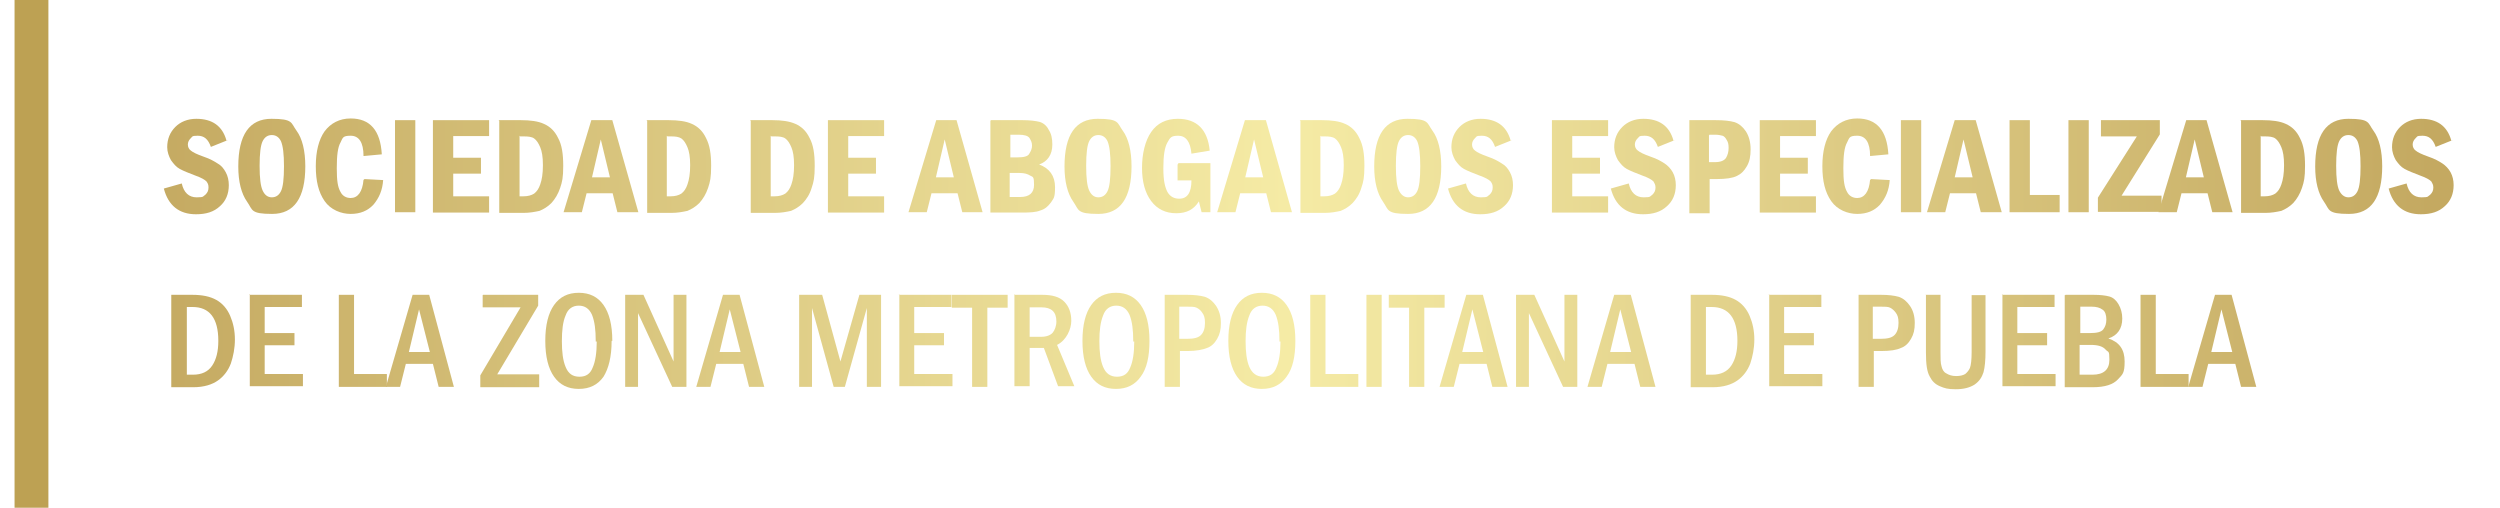 <?xml version="1.0" encoding="UTF-8"?>
<svg id="Layer_1" data-name="Layer 1" xmlns="http://www.w3.org/2000/svg" version="1.1" xmlns:xlink="http://www.w3.org/1999/xlink" viewBox="0 0 738.6 150">
  <defs>
    <style>
      .cls-1 {
        fill: url(#linear-gradient-38);
      }

      .cls-1, .cls-2, .cls-3, .cls-4, .cls-5, .cls-6, .cls-7, .cls-8, .cls-9, .cls-10, .cls-11, .cls-12, .cls-13, .cls-14, .cls-15, .cls-16, .cls-17, .cls-18, .cls-19, .cls-20, .cls-21, .cls-22, .cls-23, .cls-24, .cls-25, .cls-26, .cls-27, .cls-28, .cls-29, .cls-30, .cls-31, .cls-32, .cls-33, .cls-34, .cls-35, .cls-36, .cls-37, .cls-38, .cls-39, .cls-40, .cls-41, .cls-42, .cls-43, .cls-44, .cls-45, .cls-46, .cls-47, .cls-48, .cls-49, .cls-50, .cls-51, .cls-52, .cls-53, .cls-54, .cls-55, .cls-56, .cls-57, .cls-58, .cls-59, .cls-60, .cls-61, .cls-62 {
        stroke-width: 0px;
      }

      .cls-2 {
        fill: url(#linear-gradient-12);
      }

      .cls-3 {
        fill: url(#linear-gradient-17);
      }

      .cls-4 {
        fill: url(#linear-gradient-19);
      }

      .cls-5 {
        fill: url(#linear-gradient-33);
      }

      .cls-6 {
        fill: url(#linear-gradient);
      }

      .cls-7 {
        fill: url(#linear-gradient-57);
      }

      .cls-8 {
        fill: url(#linear-gradient-21);
      }

      .cls-9 {
        fill: url(#linear-gradient-6);
      }

      .cls-10 {
        fill: url(#linear-gradient-42);
      }

      .cls-11 {
        fill: url(#linear-gradient-15);
      }

      .cls-12 {
        fill: url(#linear-gradient-11);
      }

      .cls-13 {
        fill: url(#linear-gradient-5);
      }

      .cls-14 {
        fill: #bda153;
      }

      .cls-15 {
        fill: url(#linear-gradient-31);
      }

      .cls-16 {
        fill: url(#linear-gradient-58);
      }

      .cls-17 {
        fill: url(#linear-gradient-34);
      }

      .cls-18 {
        fill: url(#linear-gradient-41);
      }

      .cls-19 {
        fill: url(#linear-gradient-40);
      }

      .cls-20 {
        fill: url(#linear-gradient-13);
      }

      .cls-21 {
        fill: url(#linear-gradient-23);
      }

      .cls-22 {
        fill: url(#linear-gradient-25);
      }

      .cls-23 {
        fill: url(#linear-gradient-43);
      }

      .cls-24 {
        fill: url(#linear-gradient-16);
      }

      .cls-25 {
        fill: url(#linear-gradient-22);
      }

      .cls-26 {
        fill: url(#linear-gradient-54);
      }

      .cls-27 {
        fill: url(#linear-gradient-55);
      }

      .cls-28 {
        fill: url(#linear-gradient-35);
      }

      .cls-29 {
        fill: url(#linear-gradient-50);
      }

      .cls-30 {
        fill: url(#linear-gradient-32);
      }

      .cls-31 {
        fill: url(#linear-gradient-60);
      }

      .cls-32 {
        fill: url(#linear-gradient-59);
      }

      .cls-33 {
        fill: url(#linear-gradient-20);
      }

      .cls-34 {
        fill: url(#linear-gradient-14);
      }

      .cls-35 {
        fill: url(#linear-gradient-2);
      }

      .cls-36 {
        fill: url(#linear-gradient-52);
      }

      .cls-37 {
        fill: url(#linear-gradient-45);
      }

      .cls-38 {
        fill: url(#linear-gradient-7);
      }

      .cls-39 {
        fill: url(#linear-gradient-39);
      }

      .cls-40 {
        fill: url(#linear-gradient-3);
      }

      .cls-41 {
        fill: url(#linear-gradient-9);
      }

      .cls-42 {
        fill: url(#linear-gradient-27);
      }

      .cls-43 {
        fill: url(#linear-gradient-53);
      }

      .cls-44 {
        fill: url(#linear-gradient-36);
      }

      .cls-45 {
        fill: url(#linear-gradient-48);
      }

      .cls-46 {
        fill: url(#linear-gradient-49);
      }

      .cls-47 {
        fill: url(#linear-gradient-8);
      }

      .cls-48 {
        fill: url(#linear-gradient-47);
      }

      .cls-49 {
        fill: url(#linear-gradient-24);
      }

      .cls-50 {
        fill: url(#linear-gradient-26);
      }

      .cls-51 {
        fill: url(#linear-gradient-61);
      }

      .cls-52 {
        fill: url(#linear-gradient-18);
      }

      .cls-53 {
        fill: url(#linear-gradient-51);
      }

      .cls-54 {
        fill: url(#linear-gradient-30);
      }

      .cls-55 {
        fill: url(#linear-gradient-44);
      }

      .cls-56 {
        fill: url(#linear-gradient-29);
      }

      .cls-57 {
        fill: url(#linear-gradient-46);
      }

      .cls-58 {
        fill: url(#linear-gradient-28);
      }

      .cls-59 {
        fill: url(#linear-gradient-56);
      }

      .cls-60 {
        fill: url(#linear-gradient-10);
      }

      .cls-61 {
        fill: url(#linear-gradient-4);
      }

      .cls-62 {
        fill: url(#linear-gradient-37);
      }
    </style>
    <linearGradient id="linear-gradient" x1="41.8" y1="102.9" x2="718.6" y2="102.9" gradientTransform="translate(0 152) scale(1 -1)" gradientUnits="userSpaceOnUse">
      <stop offset="0" stop-color="#c4a961"/>
      <stop offset=".5" stop-color="#f5eba5"/>
      <stop offset="1" stop-color="#c4a961"/>
    </linearGradient>
    <linearGradient id="linear-gradient-2" x1="41.8" y1="102.9" x2="718.6" y2="102.9" gradientTransform="translate(0 152) scale(1 -1)" gradientUnits="userSpaceOnUse">
      <stop offset="0" stop-color="#c4a961"/>
      <stop offset=".5" stop-color="#f5eba5"/>
      <stop offset="1" stop-color="#c4a961"/>
    </linearGradient>
    <linearGradient id="linear-gradient-3" x1="41.8" y1="102.9" x2="718.6" y2="102.9" gradientTransform="translate(0 152) scale(1 -1)" gradientUnits="userSpaceOnUse">
      <stop offset="0" stop-color="#c4a961"/>
      <stop offset=".5" stop-color="#f5eba5"/>
      <stop offset="1" stop-color="#c4a961"/>
    </linearGradient>
    <linearGradient id="linear-gradient-4" x1="41.8" y1="102.9" x2="718.6" y2="102.9" gradientTransform="translate(0 152) scale(1 -1)" gradientUnits="userSpaceOnUse">
      <stop offset="0" stop-color="#c4a961"/>
      <stop offset=".5" stop-color="#f5eba5"/>
      <stop offset="1" stop-color="#c4a961"/>
    </linearGradient>
    <linearGradient id="linear-gradient-5" x1="41.8" y1="102.9" x2="718.6" y2="102.9" gradientTransform="translate(0 152) scale(1 -1)" gradientUnits="userSpaceOnUse">
      <stop offset="0" stop-color="#c4a961"/>
      <stop offset=".5" stop-color="#f5eba5"/>
      <stop offset="1" stop-color="#c4a961"/>
    </linearGradient>
    <linearGradient id="linear-gradient-6" x1="41.8" y1="102.8" x2="718.6" y2="102.8" gradientTransform="translate(0 152) scale(1 -1)" gradientUnits="userSpaceOnUse">
      <stop offset="0" stop-color="#c4a961"/>
      <stop offset=".5" stop-color="#f5eba5"/>
      <stop offset="1" stop-color="#c4a961"/>
    </linearGradient>
    <linearGradient id="linear-gradient-7" x1="41.8" y1="102.9" x2="718.6" y2="102.9" gradientTransform="translate(0 152) scale(1 -1)" gradientUnits="userSpaceOnUse">
      <stop offset="0" stop-color="#c4a961"/>
      <stop offset=".5" stop-color="#f5eba5"/>
      <stop offset="1" stop-color="#c4a961"/>
    </linearGradient>
    <linearGradient id="linear-gradient-8" x1="41.8" y1="102.8" x2="718.6" y2="102.8" gradientTransform="translate(0 152) scale(1 -1)" gradientUnits="userSpaceOnUse">
      <stop offset="0" stop-color="#c4a961"/>
      <stop offset=".5" stop-color="#f5eba5"/>
      <stop offset="1" stop-color="#c4a961"/>
    </linearGradient>
    <linearGradient id="linear-gradient-9" x1="41.8" y1="102.8" x2="718.6" y2="102.8" gradientTransform="translate(0 152) scale(1 -1)" gradientUnits="userSpaceOnUse">
      <stop offset="0" stop-color="#c4a961"/>
      <stop offset=".5" stop-color="#f5eba5"/>
      <stop offset="1" stop-color="#c4a961"/>
    </linearGradient>
    <linearGradient id="linear-gradient-10" x1="41.8" y1="102.9" x2="718.6" y2="102.9" gradientTransform="translate(0 152) scale(1 -1)" gradientUnits="userSpaceOnUse">
      <stop offset="0" stop-color="#c4a961"/>
      <stop offset=".5" stop-color="#f5eba5"/>
      <stop offset="1" stop-color="#c4a961"/>
    </linearGradient>
    <linearGradient id="linear-gradient-11" x1="41.8" y1="102.9" x2="718.6" y2="102.9" gradientTransform="translate(0 152) scale(1 -1)" gradientUnits="userSpaceOnUse">
      <stop offset="0" stop-color="#c4a961"/>
      <stop offset=".5" stop-color="#f5eba5"/>
      <stop offset="1" stop-color="#c4a961"/>
    </linearGradient>
    <linearGradient id="linear-gradient-12" x1="41.8" y1="102.9" x2="718.6" y2="102.9" gradientTransform="translate(0 152) scale(1 -1)" gradientUnits="userSpaceOnUse">
      <stop offset="0" stop-color="#c4a961"/>
      <stop offset=".5" stop-color="#f5eba5"/>
      <stop offset="1" stop-color="#c4a961"/>
    </linearGradient>
    <linearGradient id="linear-gradient-13" x1="41.8" y1="102.9" x2="718.6" y2="102.9" gradientTransform="translate(0 152) scale(1 -1)" gradientUnits="userSpaceOnUse">
      <stop offset="0" stop-color="#c4a961"/>
      <stop offset=".5" stop-color="#f5eba5"/>
      <stop offset="1" stop-color="#c4a961"/>
    </linearGradient>
    <linearGradient id="linear-gradient-14" x1="41.8" y1="103" x2="718.6" y2="103" gradientTransform="translate(0 152) scale(1 -1)" gradientUnits="userSpaceOnUse">
      <stop offset="0" stop-color="#c4a961"/>
      <stop offset=".5" stop-color="#f5eba5"/>
      <stop offset="1" stop-color="#c4a961"/>
    </linearGradient>
    <linearGradient id="linear-gradient-15" x1="41.8" y1="102.9" x2="718.6" y2="102.9" gradientTransform="translate(0 152) scale(1 -1)" gradientUnits="userSpaceOnUse">
      <stop offset="0" stop-color="#c4a961"/>
      <stop offset=".5" stop-color="#f5eba5"/>
      <stop offset="1" stop-color="#c4a961"/>
    </linearGradient>
    <linearGradient id="linear-gradient-16" x1="41.8" y1="102.8" x2="718.6" y2="102.8" gradientTransform="translate(0 152) scale(1 -1)" gradientUnits="userSpaceOnUse">
      <stop offset="0" stop-color="#c4a961"/>
      <stop offset=".5" stop-color="#f5eba5"/>
      <stop offset="1" stop-color="#c4a961"/>
    </linearGradient>
    <linearGradient id="linear-gradient-17" x1="41.8" y1="102.9" x2="718.6" y2="102.9" gradientTransform="translate(0 152) scale(1 -1)" gradientUnits="userSpaceOnUse">
      <stop offset="0" stop-color="#c4a961"/>
      <stop offset=".5" stop-color="#f5eba5"/>
      <stop offset="1" stop-color="#c4a961"/>
    </linearGradient>
    <linearGradient id="linear-gradient-18" x1="41.8" y1="102.9" x2="718.6" y2="102.9" gradientTransform="translate(0 152) scale(1 -1)" gradientUnits="userSpaceOnUse">
      <stop offset="0" stop-color="#c4a961"/>
      <stop offset=".5" stop-color="#f5eba5"/>
      <stop offset="1" stop-color="#c4a961"/>
    </linearGradient>
    <linearGradient id="linear-gradient-19" x1="41.8" y1="102.9" x2="718.6" y2="102.9" gradientTransform="translate(0 152) scale(1 -1)" gradientUnits="userSpaceOnUse">
      <stop offset="0" stop-color="#c4a961"/>
      <stop offset=".5" stop-color="#f5eba5"/>
      <stop offset="1" stop-color="#c4a961"/>
    </linearGradient>
    <linearGradient id="linear-gradient-20" x1="41.8" y1="102.9" x2="718.6" y2="102.9" gradientTransform="translate(0 152) scale(1 -1)" gradientUnits="userSpaceOnUse">
      <stop offset="0" stop-color="#c4a961"/>
      <stop offset=".5" stop-color="#f5eba5"/>
      <stop offset="1" stop-color="#c4a961"/>
    </linearGradient>
    <linearGradient id="linear-gradient-21" x1="41.8" y1="102.7" x2="718.6" y2="102.7" gradientTransform="translate(0 152) scale(1 -1)" gradientUnits="userSpaceOnUse">
      <stop offset="0" stop-color="#c4a961"/>
      <stop offset=".5" stop-color="#f5eba5"/>
      <stop offset="1" stop-color="#c4a961"/>
    </linearGradient>
    <linearGradient id="linear-gradient-22" x1="41.8" y1="102.9" x2="718.6" y2="102.9" gradientTransform="translate(0 152) scale(1 -1)" gradientUnits="userSpaceOnUse">
      <stop offset="0" stop-color="#c4a961"/>
      <stop offset=".5" stop-color="#f5eba5"/>
      <stop offset="1" stop-color="#c4a961"/>
    </linearGradient>
    <linearGradient id="linear-gradient-23" x1="41.8" y1="102.9" x2="718.6" y2="102.9" gradientTransform="translate(0 152) scale(1 -1)" gradientUnits="userSpaceOnUse">
      <stop offset="0" stop-color="#c4a961"/>
      <stop offset=".5" stop-color="#f5eba5"/>
      <stop offset="1" stop-color="#c4a961"/>
    </linearGradient>
    <linearGradient id="linear-gradient-24" x1="41.8" y1="102.9" x2="718.6" y2="102.9" gradientTransform="translate(0 152) scale(1 -1)" gradientUnits="userSpaceOnUse">
      <stop offset="0" stop-color="#c4a961"/>
      <stop offset=".5" stop-color="#f5eba5"/>
      <stop offset="1" stop-color="#c4a961"/>
    </linearGradient>
    <linearGradient id="linear-gradient-25" x1="41.8" y1="102.9" x2="718.6" y2="102.9" gradientTransform="translate(0 152) scale(1 -1)" gradientUnits="userSpaceOnUse">
      <stop offset="0" stop-color="#c4a961"/>
      <stop offset=".5" stop-color="#f5eba5"/>
      <stop offset="1" stop-color="#c4a961"/>
    </linearGradient>
    <linearGradient id="linear-gradient-26" x1="41.8" y1="102.9" x2="718.6" y2="102.9" gradientTransform="translate(0 152) scale(1 -1)" gradientUnits="userSpaceOnUse">
      <stop offset="0" stop-color="#c4a961"/>
      <stop offset=".5" stop-color="#f5eba5"/>
      <stop offset="1" stop-color="#c4a961"/>
    </linearGradient>
    <linearGradient id="linear-gradient-27" x1="41.8" y1="102.9" x2="718.6" y2="102.9" gradientTransform="translate(0 152) scale(1 -1)" gradientUnits="userSpaceOnUse">
      <stop offset="0" stop-color="#c4a961"/>
      <stop offset=".5" stop-color="#f5eba5"/>
      <stop offset="1" stop-color="#c4a961"/>
    </linearGradient>
    <linearGradient id="linear-gradient-28" x1="41.8" y1="102.9" x2="718.6" y2="102.9" gradientTransform="translate(0 152) scale(1 -1)" gradientUnits="userSpaceOnUse">
      <stop offset="0" stop-color="#c4a961"/>
      <stop offset=".5" stop-color="#f5eba5"/>
      <stop offset="1" stop-color="#c4a961"/>
    </linearGradient>
    <linearGradient id="linear-gradient-29" x1="41.8" y1="102.9" x2="718.6" y2="102.9" gradientTransform="translate(0 152) scale(1 -1)" gradientUnits="userSpaceOnUse">
      <stop offset="0" stop-color="#c4a961"/>
      <stop offset=".5" stop-color="#f5eba5"/>
      <stop offset="1" stop-color="#c4a961"/>
    </linearGradient>
    <linearGradient id="linear-gradient-30" x1="41.8" y1="102.8" x2="718.6" y2="102.8" gradientTransform="translate(0 152) scale(1 -1)" gradientUnits="userSpaceOnUse">
      <stop offset="0" stop-color="#c4a961"/>
      <stop offset=".5" stop-color="#f5eba5"/>
      <stop offset="1" stop-color="#c4a961"/>
    </linearGradient>
    <linearGradient id="linear-gradient-31" x1="41.8" y1="102.9" x2="718.6" y2="102.9" gradientTransform="translate(0 152) scale(1 -1)" gradientUnits="userSpaceOnUse">
      <stop offset="0" stop-color="#c4a961"/>
      <stop offset=".5" stop-color="#f5eba5"/>
      <stop offset="1" stop-color="#c4a961"/>
    </linearGradient>
    <linearGradient id="linear-gradient-32" x1="41.8" y1="102.9" x2="718.6" y2="102.9" gradientTransform="translate(0 152) scale(1 -1)" gradientUnits="userSpaceOnUse">
      <stop offset="0" stop-color="#c4a961"/>
      <stop offset=".5" stop-color="#f5eba5"/>
      <stop offset="1" stop-color="#c4a961"/>
    </linearGradient>
    <linearGradient id="linear-gradient-33" x1="41.8" y1="51.3" x2="718.6" y2="51.3" gradientTransform="translate(0 152) scale(1 -1)" gradientUnits="userSpaceOnUse">
      <stop offset="0" stop-color="#c4a961"/>
      <stop offset=".5" stop-color="#f5eba5"/>
      <stop offset="1" stop-color="#c4a961"/>
    </linearGradient>
    <linearGradient id="linear-gradient-34" x1="41.8" y1="51.5" x2="718.6" y2="51.5" gradientTransform="translate(0 152) scale(1 -1)" gradientUnits="userSpaceOnUse">
      <stop offset="0" stop-color="#c4a961"/>
      <stop offset=".5" stop-color="#f5eba5"/>
      <stop offset="1" stop-color="#c4a961"/>
    </linearGradient>
    <linearGradient id="linear-gradient-35" x1="41.8" y1="51.3" x2="718.6" y2="51.3" gradientTransform="translate(0 152) scale(1 -1)" gradientUnits="userSpaceOnUse">
      <stop offset="0" stop-color="#c4a961"/>
      <stop offset=".5" stop-color="#f5eba5"/>
      <stop offset="1" stop-color="#c4a961"/>
    </linearGradient>
    <linearGradient id="linear-gradient-36" x1="41.8" y1="51.3" x2="718.6" y2="51.3" gradientTransform="translate(0 152) scale(1 -1)" gradientUnits="userSpaceOnUse">
      <stop offset="0" stop-color="#c4a961"/>
      <stop offset=".5" stop-color="#f5eba5"/>
      <stop offset="1" stop-color="#c4a961"/>
    </linearGradient>
    <linearGradient id="linear-gradient-37" x1="41.8" y1="51.3" x2="718.6" y2="51.3" gradientTransform="translate(0 152) scale(1 -1)" gradientUnits="userSpaceOnUse">
      <stop offset="0" stop-color="#c4a961"/>
      <stop offset=".5" stop-color="#f5eba5"/>
      <stop offset="1" stop-color="#c4a961"/>
    </linearGradient>
    <linearGradient id="linear-gradient-38" x1="41.8" y1="51.3" x2="718.6" y2="51.3" gradientTransform="translate(0 152) scale(1 -1)" gradientUnits="userSpaceOnUse">
      <stop offset="0" stop-color="#c4a961"/>
      <stop offset=".5" stop-color="#f5eba5"/>
      <stop offset="1" stop-color="#c4a961"/>
    </linearGradient>
    <linearGradient id="linear-gradient-39" x1="41.8" y1="51.3" x2="718.6" y2="51.3" gradientTransform="translate(0 152) scale(1 -1)" gradientUnits="userSpaceOnUse">
      <stop offset="0" stop-color="#c4a961"/>
      <stop offset=".5" stop-color="#f5eba5"/>
      <stop offset="1" stop-color="#c4a961"/>
    </linearGradient>
    <linearGradient id="linear-gradient-40" x1="41.8" y1="51.3" x2="718.6" y2="51.3" gradientTransform="translate(0 152) scale(1 -1)" gradientUnits="userSpaceOnUse">
      <stop offset="0" stop-color="#c4a961"/>
      <stop offset=".5" stop-color="#f5eba5"/>
      <stop offset="1" stop-color="#c4a961"/>
    </linearGradient>
    <linearGradient id="linear-gradient-41" x1="41.8" y1="51.3" x2="718.6" y2="51.3" gradientTransform="translate(0 152) scale(1 -1)" gradientUnits="userSpaceOnUse">
      <stop offset="0" stop-color="#c4a961"/>
      <stop offset=".5" stop-color="#f5eba5"/>
      <stop offset="1" stop-color="#c4a961"/>
    </linearGradient>
    <linearGradient id="linear-gradient-42" x1="41.8" y1="51.5" x2="718.6" y2="51.5" gradientTransform="translate(0 152) scale(1 -1)" gradientUnits="userSpaceOnUse">
      <stop offset="0" stop-color="#c4a961"/>
      <stop offset=".5" stop-color="#f5eba5"/>
      <stop offset="1" stop-color="#c4a961"/>
    </linearGradient>
    <linearGradient id="linear-gradient-43" x1="41.8" y1="51.3" x2="718.6" y2="51.3" gradientTransform="translate(0 152) scale(1 -1)" gradientUnits="userSpaceOnUse">
      <stop offset="0" stop-color="#c4a961"/>
      <stop offset=".5" stop-color="#f5eba5"/>
      <stop offset="1" stop-color="#c4a961"/>
    </linearGradient>
    <linearGradient id="linear-gradient-44" x1="41.8" y1="51.5" x2="718.6" y2="51.5" gradientTransform="translate(0 152) scale(1 -1)" gradientUnits="userSpaceOnUse">
      <stop offset="0" stop-color="#c4a961"/>
      <stop offset=".5" stop-color="#f5eba5"/>
      <stop offset="1" stop-color="#c4a961"/>
    </linearGradient>
    <linearGradient id="linear-gradient-45" x1="41.8" y1="51.3" x2="718.6" y2="51.3" gradientTransform="translate(0 152) scale(1 -1)" gradientUnits="userSpaceOnUse">
      <stop offset="0" stop-color="#c4a961"/>
      <stop offset=".5" stop-color="#f5eba5"/>
      <stop offset="1" stop-color="#c4a961"/>
    </linearGradient>
    <linearGradient id="linear-gradient-46" x1="41.8" y1="51.3" x2="718.6" y2="51.3" gradientTransform="translate(0 152) scale(1 -1)" gradientUnits="userSpaceOnUse">
      <stop offset="0" stop-color="#c4a961"/>
      <stop offset=".5" stop-color="#f5eba5"/>
      <stop offset="1" stop-color="#c4a961"/>
    </linearGradient>
    <linearGradient id="linear-gradient-47" x1="41.8" y1="51.3" x2="718.6" y2="51.3" gradientTransform="translate(0 152) scale(1 -1)" gradientUnits="userSpaceOnUse">
      <stop offset="0" stop-color="#c4a961"/>
      <stop offset=".5" stop-color="#f5eba5"/>
      <stop offset="1" stop-color="#c4a961"/>
    </linearGradient>
    <linearGradient id="linear-gradient-48" x1="41.8" y1="51.3" x2="718.6" y2="51.3" gradientTransform="translate(0 152) scale(1 -1)" gradientUnits="userSpaceOnUse">
      <stop offset="0" stop-color="#c4a961"/>
      <stop offset=".5" stop-color="#f5eba5"/>
      <stop offset="1" stop-color="#c4a961"/>
    </linearGradient>
    <linearGradient id="linear-gradient-49" x1="41.8" y1="51.3" x2="718.6" y2="51.3" gradientTransform="translate(0 152) scale(1 -1)" gradientUnits="userSpaceOnUse">
      <stop offset="0" stop-color="#c4a961"/>
      <stop offset=".5" stop-color="#f5eba5"/>
      <stop offset="1" stop-color="#c4a961"/>
    </linearGradient>
    <linearGradient id="linear-gradient-50" x1="41.8" y1="51.3" x2="718.6" y2="51.3" gradientTransform="translate(0 152) scale(1 -1)" gradientUnits="userSpaceOnUse">
      <stop offset="0" stop-color="#c4a961"/>
      <stop offset=".5" stop-color="#f5eba5"/>
      <stop offset="1" stop-color="#c4a961"/>
    </linearGradient>
    <linearGradient id="linear-gradient-51" x1="41.8" y1="51.3" x2="718.6" y2="51.3" gradientTransform="translate(0 152) scale(1 -1)" gradientUnits="userSpaceOnUse">
      <stop offset="0" stop-color="#c4a961"/>
      <stop offset=".5" stop-color="#f5eba5"/>
      <stop offset="1" stop-color="#c4a961"/>
    </linearGradient>
    <linearGradient id="linear-gradient-52" x1="41.8" y1="51.3" x2="718.6" y2="51.3" gradientTransform="translate(0 152) scale(1 -1)" gradientUnits="userSpaceOnUse">
      <stop offset="0" stop-color="#c4a961"/>
      <stop offset=".5" stop-color="#f5eba5"/>
      <stop offset="1" stop-color="#c4a961"/>
    </linearGradient>
    <linearGradient id="linear-gradient-53" x1="41.8" y1="51.3" x2="718.6" y2="51.3" gradientTransform="translate(0 152) scale(1 -1)" gradientUnits="userSpaceOnUse">
      <stop offset="0" stop-color="#c4a961"/>
      <stop offset=".5" stop-color="#f5eba5"/>
      <stop offset="1" stop-color="#c4a961"/>
    </linearGradient>
    <linearGradient id="linear-gradient-54" x1="41.8" y1="51.3" x2="718.6" y2="51.3" gradientTransform="translate(0 152) scale(1 -1)" gradientUnits="userSpaceOnUse">
      <stop offset="0" stop-color="#c4a961"/>
      <stop offset=".5" stop-color="#f5eba5"/>
      <stop offset="1" stop-color="#c4a961"/>
    </linearGradient>
    <linearGradient id="linear-gradient-55" x1="41.8" y1="51.5" x2="718.6" y2="51.5" gradientTransform="translate(0 152) scale(1 -1)" gradientUnits="userSpaceOnUse">
      <stop offset="0" stop-color="#c4a961"/>
      <stop offset=".5" stop-color="#f5eba5"/>
      <stop offset="1" stop-color="#c4a961"/>
    </linearGradient>
    <linearGradient id="linear-gradient-56" x1="41.8" y1="51.3" x2="718.6" y2="51.3" gradientTransform="translate(0 152) scale(1 -1)" gradientUnits="userSpaceOnUse">
      <stop offset="0" stop-color="#c4a961"/>
      <stop offset=".5" stop-color="#f5eba5"/>
      <stop offset="1" stop-color="#c4a961"/>
    </linearGradient>
    <linearGradient id="linear-gradient-57" x1="41.8" y1="50.9" x2="718.6" y2="50.9" gradientTransform="translate(0 152) scale(1 -1)" gradientUnits="userSpaceOnUse">
      <stop offset="0" stop-color="#c4a961"/>
      <stop offset=".5" stop-color="#f5eba5"/>
      <stop offset="1" stop-color="#c4a961"/>
    </linearGradient>
    <linearGradient id="linear-gradient-58" x1="41.8" y1="51.5" x2="718.6" y2="51.5" gradientTransform="translate(0 152) scale(1 -1)" gradientUnits="userSpaceOnUse">
      <stop offset="0" stop-color="#c4a961"/>
      <stop offset=".5" stop-color="#f5eba5"/>
      <stop offset="1" stop-color="#c4a961"/>
    </linearGradient>
    <linearGradient id="linear-gradient-59" x1="41.8" y1="51.3" x2="718.6" y2="51.3" gradientTransform="translate(0 152) scale(1 -1)" gradientUnits="userSpaceOnUse">
      <stop offset="0" stop-color="#c4a961"/>
      <stop offset=".5" stop-color="#f5eba5"/>
      <stop offset="1" stop-color="#c4a961"/>
    </linearGradient>
    <linearGradient id="linear-gradient-60" x1="41.8" y1="51.3" x2="718.6" y2="51.3" gradientTransform="translate(0 152) scale(1 -1)" gradientUnits="userSpaceOnUse">
      <stop offset="0" stop-color="#c4a961"/>
      <stop offset=".5" stop-color="#f5eba5"/>
      <stop offset="1" stop-color="#c4a961"/>
    </linearGradient>
    <linearGradient id="linear-gradient-61" x1="41.8" y1="51.3" x2="718.6" y2="51.3" gradientTransform="translate(0 152) scale(1 -1)" gradientUnits="userSpaceOnUse">
      <stop offset="0" stop-color="#c4a961"/>
      <stop offset=".5" stop-color="#f5eba5"/>
      <stop offset="1" stop-color="#c4a961"/>
    </linearGradient>
  </defs>
  <g id="Option_2" data-name="Option 2">
    <rect class="cls-14" x="4.3" width="10" height="150"/>
    <g>
      <g>
        <path class="cls-6" d="M67.3,41.4l-5,2c-.8-2.3-2-3.3-3.9-3.3s-1.5.3-2.1.8c-.5.5-.8,1.1-.8,1.8s.3,1.4.9,1.8c.6.5,1.8,1.1,3.8,1.8,1.8.6,3.2,1.4,4.1,2,1.1.6,1.8,1.5,2.4,2.6.6,1.1.9,2.4.9,3.8,0,2.6-.9,4.7-2.6,6.2-1.8,1.7-4.1,2.4-7.1,2.4-5,0-8.2-2.6-9.5-7.6l5.3-1.5c.6,2.7,2.1,4.1,4.4,4.1s1.8-.3,2.6-.8c.6-.6.9-1.2.9-2.1s-.2-1.2-.6-1.8c-.5-.5-1.5-1.1-3.2-1.7-2.1-.8-3.6-1.4-4.7-2-1.1-.6-1.8-1.5-2.6-2.6-.6-1.1-1.1-2.4-1.1-3.8,0-2.4.8-4.4,2.4-6,1.5-1.5,3.6-2.4,6.2-2.4,4.7,0,7.7,2.1,8.9,6.4h.3Z"/>
        <path class="cls-35" d="M90.2,49.1c0,9.4-3.3,14.1-9.8,14.1s-5.7-1.2-7.4-3.6c-1.7-2.4-2.6-5.9-2.6-10.4,0-9.4,3.3-14.1,9.8-14.1s5.7,1.2,7.4,3.5,2.6,5.9,2.6,10.6h0ZM83.9,49.1c0-3.6-.3-6-.9-7.4-.6-1.2-1.5-1.8-2.7-1.8s-2.1.6-2.7,1.8c-.6,1.2-.9,3.6-.9,7.3s.3,6,.9,7.3,1.5,2,2.7,2,2.1-.6,2.7-1.8.9-3.6.9-7.4v.2Z"/>
        <path class="cls-40" d="M107.6,52.9l5.6.3c-.2,3-1.2,5.3-2.9,7.3-1.7,1.8-3.9,2.7-6.7,2.7s-5.9-1.2-7.7-3.8c-1.8-2.6-2.6-5.9-2.6-10.3s.9-7.9,2.6-10.3c1.8-2.4,4.4-3.8,7.7-3.8,5.7,0,8.8,3.5,9.2,10.6l-5.4.5c0-4.1-1.4-6-3.8-6s-2.3.6-3,2c-.8,1.4-1.1,3.8-1.1,7.6s.3,5.6,1.1,7c.6,1.2,1.7,1.8,3,1.8,2.1,0,3.5-1.8,3.8-5.4h.2Z"/>
        <path class="cls-61" d="M116.7,35.5h6v27.2h-6v-27.2Z"/>
        <path class="cls-13" d="M127.9,35.5h16.6v4.7h-10.6v6.4h8.2v4.7h-8.2v6.7h10.6v4.8h-16.6v-27.2Z"/>
        <path class="cls-9" d="M147.4,35.5h6.5c2.7,0,5.1.3,6.8,1.1,1.8.8,3.2,2.1,4.2,4.2,1.1,2,1.5,4.7,1.5,8.2s-.3,4.7-.9,6.5c-.6,1.8-1.5,3.3-2.6,4.5-1.1,1.1-2.3,1.8-3.5,2.3-1.4.3-2.9.6-4.8.6h-7.1v-27.2l-.2-.2ZM153.5,40.2v17.8h1.1c1.4,0,2.4-.3,3.2-.8.8-.6,1.4-1.5,1.8-2.7.5-1.4.8-3.2.8-5.7s-.3-4.1-.8-5.3c-.5-1.2-1.1-2.1-1.8-2.6s-1.8-.6-3-.6h-1.1l-.2-.2Z"/>
        <path class="cls-38" d="M174.9,35.5h6l7.7,27.2h-6.2l-1.4-5.6h-7.7l-1.4,5.6h-5.4l8.2-27.2h.2ZM180.2,52.4l-2.7-11.2-2.6,11.2h5.4-.2Z"/>
        <path class="cls-47" d="M191.1,35.5h6.5c2.7,0,5.1.3,6.8,1.1,1.8.8,3.2,2.1,4.2,4.2,1.1,2.1,1.5,4.7,1.5,8.2s-.3,4.7-.9,6.5c-.6,1.8-1.5,3.3-2.6,4.5-1.1,1.1-2.3,1.8-3.5,2.3-1.4.3-2.9.6-4.8.6h-7.1v-27.2l-.2-.2ZM197,40.2v17.8h1.1c1.4,0,2.4-.3,3.2-.8.8-.6,1.4-1.5,1.8-2.7.5-1.4.8-3.2.8-5.7s-.3-4.1-.8-5.3c-.5-1.2-1.1-2.1-1.8-2.6-.8-.5-1.8-.6-3-.6h-1.1l-.2-.2Z"/>
        <path class="cls-41" d="M221.7,35.5h6.5c2.7,0,5,.3,6.8,1.1,1.8.8,3.2,2.1,4.2,4.2,1.1,2,1.5,4.7,1.5,8.2s-.3,4.7-.9,6.5c-.6,2-1.5,3.3-2.6,4.5-1.1,1.1-2.3,1.8-3.5,2.3-1.4.3-2.9.6-4.8.6h-7.1v-27.2l-.2-.2ZM227.7,40.2v17.8h1.1c1.4,0,2.4-.3,3.2-.8.8-.6,1.4-1.5,1.8-2.7.5-1.4.8-3.2.8-5.7s-.3-4.1-.8-5.3c-.5-1.2-1.1-2.1-1.8-2.6s-1.8-.6-3-.6h-1.1l-.2-.2Z"/>
        <path class="cls-60" d="M244.6,35.5h16.6v4.7h-10.6v6.4h8.2v4.7h-8.2v6.7h10.6v4.8h-16.6v-27.2Z"/>
        <path class="cls-12" d="M276.6,35.5h6l7.7,27.2h-6l-1.4-5.6h-7.7l-1.4,5.6h-5.4l8.2-27.2ZM281.8,52.4l-2.7-11.2-2.6,11.2h5.4-.2Z"/>
        <path class="cls-2" d="M292.7,35.5h9.4c2.1,0,3.8.2,5,.5,1.1.3,2.1,1.1,2.7,2.3.8,1.2,1.1,2.6,1.1,4.4,0,3-1.4,5-3.9,5.9,3,1.1,4.7,3.3,4.7,6.7s-.5,3.3-1.2,4.5c-.9,1.2-1.8,2-3.2,2.4-1.2.5-3,.6-5.3.6h-9.4v-27.2h.2ZM298.5,46.5h2c2,0,3.2-.3,3.6-1.1.5-.8.8-1.5.8-2.4s-.3-1.5-.8-2.3c-.5-.6-1.5-.9-3.2-.9h-2.4v6.7h0ZM298.5,58.2h2.9c2.7,0,4.1-1.2,4.1-3.6s-.3-2.3-1.1-2.7c-.8-.5-1.7-.8-3.2-.8h-2.9v7.1h.2Z"/>
        <path class="cls-20" d="M334.3,49.1c0,9.4-3.3,14.1-9.8,14.1s-5.7-1.2-7.4-3.6c-1.7-2.4-2.6-5.9-2.6-10.4,0-9.4,3.3-14.1,9.8-14.1s5.7,1.2,7.4,3.5,2.6,5.9,2.6,10.6h0ZM328.1,49.1c0-3.6-.3-6-.9-7.4-.6-1.2-1.5-1.8-2.7-1.8s-2.1.6-2.7,1.8c-.6,1.2-.9,3.6-.9,7.3s.3,6,.9,7.3,1.5,2,2.7,2,2.1-.6,2.7-1.8.9-3.6.9-7.4v.2Z"/>
        <path class="cls-34" d="M348.1,48.2h9.5v14.5h-2.6l-.8-3.2c-1.5,2.4-3.6,3.5-6.7,3.5s-5.6-1.2-7.4-3.6-2.7-5.7-2.7-9.8.9-8,2.7-10.6c1.8-2.6,4.4-3.9,7.9-3.9,5.6,0,8.8,3.2,9.4,9.4l-5.4.9c-.3-3.6-1.7-5.3-3.9-5.3s-2.4.6-3.2,2c-.8,1.4-1.2,3.8-1.2,7.6s.5,5.6,1.2,7c.8,1.4,2,2,3.5,2,2.4,0,3.6-1.8,3.6-5.4h-4.1v-4.7l.2-.2Z"/>
        <path class="cls-11" d="M368,35.5h6l7.7,27.2h-6.2l-1.4-5.6h-7.7l-1.4,5.6h-5.4l8.2-27.2h.2ZM373.2,52.4l-2.7-11.2-2.6,11.2h5.4-.2Z"/>
        <path class="cls-24" d="M384.1,35.5h6.5c2.7,0,5.1.3,6.8,1.1,1.8.8,3.2,2.1,4.2,4.2,1.1,2.1,1.5,4.7,1.5,8.2s-.3,4.7-.9,6.5c-.6,2-1.5,3.3-2.6,4.5-1.1,1.1-2.3,1.8-3.5,2.3-1.4.3-2.9.6-4.8.6h-7.1v-27.2l-.2-.2ZM390.1,40.2v17.8h1.1c1.4,0,2.4-.3,3.2-.8.8-.6,1.4-1.5,1.8-2.7.5-1.4.8-3.2.8-5.7s-.3-4.1-.8-5.3c-.5-1.2-1.1-2.1-1.8-2.6s-1.8-.6-3-.6h-1.1l-.2-.2Z"/>
        <path class="cls-3" d="M425.8,49.1c0,9.4-3.3,14.1-9.8,14.1s-5.7-1.2-7.4-3.6-2.6-5.9-2.6-10.4c0-9.4,3.3-14.1,9.8-14.1s5.7,1.2,7.4,3.5,2.6,5.9,2.6,10.6h0ZM419.6,49.1c0-3.6-.3-6-.9-7.4-.6-1.2-1.5-1.8-2.7-1.8s-2.1.6-2.7,1.8c-.6,1.2-.9,3.6-.9,7.3s.3,6,.9,7.3c.6,1.2,1.5,2,2.7,2s2.1-.6,2.7-1.8.9-3.6.9-7.4v.2Z"/>
        <path class="cls-52" d="M446.7,41.4l-5,2c-.8-2.3-2-3.3-3.9-3.3s-1.5.3-2.1.8c-.5.5-.8,1.1-.8,1.8s.3,1.4.9,1.8c.6.5,1.8,1.1,3.8,1.8,1.8.6,3.2,1.4,4.1,2,1.1.6,1.8,1.5,2.4,2.6.6,1.1.9,2.4.9,3.8,0,2.6-.9,4.7-2.6,6.2-1.8,1.7-4.1,2.4-7.1,2.4-5,0-8.2-2.6-9.5-7.6l5.3-1.5c.6,2.7,2.1,4.1,4.4,4.1s1.8-.3,2.6-.8c.6-.6.9-1.2.9-2.1s-.2-1.2-.6-1.8c-.5-.5-1.5-1.1-3.2-1.7-2.1-.8-3.6-1.4-4.7-2-1.1-.6-1.8-1.5-2.6-2.6-.6-1.1-1.1-2.4-1.1-3.8,0-2.4.8-4.4,2.4-6,1.5-1.5,3.6-2.4,6.2-2.4,4.7,0,7.7,2.1,8.9,6.4h.3Z"/>
        <path class="cls-4" d="M458.5,35.5h16.6v4.7h-10.6v6.4h8.2v4.7h-8.2v6.7h10.6v4.8h-16.6v-27.2Z"/>
        <path class="cls-33" d="M494.8,41.4l-5,2c-.8-2.3-2-3.3-3.9-3.3s-1.5.3-2.1.8c-.5.5-.8,1.1-.8,1.8s.3,1.4.9,1.8c.6.5,1.8,1.1,3.8,1.8,1.8.6,3.2,1.4,4.1,2s1.8,1.5,2.4,2.6c.6,1.1.9,2.4.9,3.8,0,2.6-.9,4.7-2.6,6.2-1.8,1.7-4.1,2.4-7.1,2.4-5,0-8.2-2.6-9.5-7.6l5.3-1.5c.6,2.7,2.1,4.1,4.4,4.1s1.8-.3,2.6-.8c.6-.6.9-1.2.9-2.1s-.3-1.2-.6-1.8c-.5-.5-1.5-1.1-3.2-1.7-2.1-.8-3.6-1.4-4.7-2-1.1-.6-1.8-1.5-2.6-2.6-.6-1.1-1.1-2.4-1.1-3.8,0-2.4.8-4.4,2.4-6,1.5-1.5,3.6-2.4,6.2-2.4,4.7,0,7.7,2.1,8.9,6.4h.3Z"/>
        <path class="cls-8" d="M499,35.5h7.9c2.4,0,4.2.2,5.6.6,1.4.5,2.4,1.4,3.3,2.7.9,1.4,1.4,3.2,1.4,5.3s-.3,3.6-1.1,5c-.8,1.4-1.7,2.3-3,2.9-1.2.6-3.2.9-5.9.9h-2.1v10.1h-6v-27.5ZM504.9,39.9v8h1.8c1.7,0,2.7-.5,3.2-1.2.5-.8.8-1.8.8-3s-.2-1.8-.6-2.4c-.3-.6-.8-1.1-1.2-1.2s-1.2-.3-2.1-.3h-1.8v.2Z"/>
        <path class="cls-25" d="M519.9,35.5h16.6v4.7h-10.6v6.4h8.2v4.7h-8.2v6.7h10.6v4.8h-16.6v-27.2Z"/>
        <path class="cls-21" d="M552.7,52.9l5.6.3c-.2,3-1.2,5.3-2.9,7.3-1.7,1.8-3.9,2.7-6.7,2.7s-5.9-1.2-7.7-3.8c-1.8-2.6-2.6-5.9-2.6-10.3s.9-7.9,2.6-10.3c1.8-2.4,4.4-3.8,7.7-3.8,5.7,0,8.8,3.5,9.2,10.6l-5.4.5c0-4.1-1.4-6-3.8-6s-2.3.6-3,2c-.8,1.4-1.1,3.8-1.1,7.6s.3,5.6,1.1,7c.6,1.2,1.7,1.8,3,1.8,2.1,0,3.5-1.8,3.8-5.4h.2Z"/>
        <path class="cls-49" d="M561.6,35.5h6v27.2h-6v-27.2Z"/>
        <path class="cls-22" d="M577.7,35.5h6l7.7,27.2h-6.2l-1.4-5.6h-7.7l-1.4,5.6h-5.4l8.2-27.2h.2ZM582.8,52.4l-2.7-11.2-2.6,11.2h5.4-.2Z"/>
        <path class="cls-50" d="M593.7,35.5h6v22.1h8.8v5.1h-14.8v-27.2Z"/>
        <path class="cls-42" d="M611.1,35.5h6v27.2h-6v-27.2Z"/>
        <path class="cls-58" d="M620.6,35.5h17.5v4.2l-11.3,18.1h11.8v4.8h-18.8v-4.2l11.5-18.1h-10.6v-4.8h-.2Z"/>
        <path class="cls-56" d="M645.9,35.5h6l7.7,27.2h-6l-1.4-5.6h-7.7l-1.4,5.6h-5.4l8.2-27.2ZM651.1,52.4l-2.7-11.2-2.6,11.2h5.4-.2Z"/>
        <path class="cls-54" d="M662,35.5h6.5c2.7,0,5.1.3,6.8,1.1,1.8.8,3.2,2.1,4.2,4.2,1.1,2.1,1.5,4.7,1.5,8.2s-.3,4.7-.9,6.5c-.6,1.8-1.5,3.3-2.6,4.5-1.1,1.1-2.3,1.8-3.5,2.3-1.4.3-2.9.6-4.8.6h-7.1v-27.2l-.2-.2ZM667.9,40.2v17.8h1.1c1.4,0,2.4-.3,3.2-.8.8-.6,1.4-1.5,1.8-2.7.5-1.4.8-3.2.8-5.7s-.3-4.1-.8-5.3c-.5-1.2-1.1-2.1-1.8-2.6s-1.8-.6-3-.6h-1.1l-.2-.2Z"/>
        <path class="cls-15" d="M703.8,49.1c0,9.4-3.3,14.1-9.8,14.1s-5.7-1.2-7.4-3.6c-1.7-2.4-2.6-5.9-2.6-10.4,0-9.4,3.3-14.1,9.8-14.1s5.7,1.2,7.4,3.5c1.7,2.3,2.6,5.9,2.6,10.6h0ZM697.4,49.1c0-3.6-.3-6-.9-7.4-.6-1.2-1.5-1.8-2.7-1.8s-2.1.6-2.7,1.8c-.6,1.2-.9,3.6-.9,7.3s.3,6,.9,7.3c.6,1.2,1.5,2,2.7,2s2.1-.6,2.7-1.8.9-3.6.9-7.4v.2Z"/>
        <path class="cls-30" d="M724.6,41.4l-5,2c-.8-2.3-2-3.3-3.9-3.3s-1.5.3-2.1.8c-.5.5-.8,1.1-.8,1.8s.3,1.4.9,1.8c.6.5,1.8,1.1,3.8,1.8,1.8.6,3.2,1.4,4.1,2,.9.6,1.8,1.5,2.4,2.6.6,1.1.9,2.4.9,3.8,0,2.6-.9,4.7-2.6,6.2-1.8,1.7-4.1,2.4-7.1,2.4-5,0-8.2-2.6-9.5-7.6l5.3-1.5c.6,2.7,2.1,4.1,4.4,4.1s1.8-.3,2.6-.8c.6-.6.9-1.2.9-2.1s-.3-1.2-.6-1.8c-.5-.5-1.5-1.1-3.2-1.7-2.1-.8-3.6-1.4-4.7-2-1.1-.6-1.8-1.5-2.6-2.6-.6-1.1-1.1-2.4-1.1-3.8,0-2.4.8-4.4,2.4-6,1.5-1.5,3.6-2.4,6.2-2.4,4.7,0,7.7,2.1,8.9,6.4h.3Z"/>
      </g>
      <g>
        <path class="cls-5" d="M50.6,87.1h6.2c3,0,5.3.5,7.1,1.5s3.2,2.6,4.1,4.7c.9,2.1,1.4,4.4,1.4,7s-.5,5-1.2,7.1c-.8,2.1-2.1,3.8-3.8,5s-4.1,2-7.3,2h-6.5v-27.2h0ZM55.2,90.7v20h1.8c2.6,0,4.5-.9,5.7-2.7,1.2-1.8,1.8-4.2,1.8-7.3,0-6.7-2.6-10-7.6-10h-1.8Z"/>
        <path class="cls-17" d="M73.6,87.1h15.6v3.6h-11v7.7h8.8v3.6h-8.8v8.5h11.3v3.6h-15.7v-27.2l-.2.2Z"/>
        <path class="cls-28" d="M100.1,87.1h4.5v23.4h9.7v3.8h-14.2v-27.2Z"/>
        <path class="cls-44" d="M121.8,87.1h5l7.3,27.2h-4.5l-1.7-6.8h-8l-1.7,6.8h-4.2l7.9-27.2ZM127,104l-3.2-12.6-3,12.6h6.2Z"/>
        <path class="cls-62" d="M142.7,87.1h16.3v3.2l-12.1,20.3h12.4v3.8h-17.4v-3.5l11.9-20.1h-11.2v-3.6h0Z"/>
        <path class="cls-1" d="M180.7,100.7c0,4.7-.9,8.2-2.4,10.6-1.7,2.4-4.1,3.6-7.3,3.6s-5.6-1.2-7.3-3.6-2.6-5.9-2.6-10.6.9-8.2,2.6-10.6,4.1-3.6,7.3-3.6,5.6,1.2,7.3,3.6c1.7,2.4,2.6,5.9,2.6,10.6h-.2ZM176,100.7c0-3.2-.3-5.7-1.1-7.7-.8-1.8-2.1-2.7-3.9-2.7s-3.2.9-3.9,2.9c-.8,1.8-1.1,4.4-1.1,7.6s.3,5.7,1.1,7.6c.8,2,2.1,2.9,4.1,2.9s3.2-.9,3.9-2.7c.8-1.8,1.2-4.4,1.2-7.7h-.3Z"/>
        <path class="cls-39" d="M184.8,87.1h5.3l8.9,19.7v-19.7h3.8v27.2h-4.2l-10.1-21.8v21.8h-3.8v-27.2h.2Z"/>
        <path class="cls-19" d="M213.5,87.1h5l7.3,27.2h-4.5l-1.7-6.8h-8l-1.7,6.8h-4.2l7.9-27.2ZM218.8,104l-3.2-12.6-3,12.6h6.2Z"/>
        <path class="cls-18" d="M236.2,87.1h6.7l5.4,19.7,5.6-19.7h6.4v27.2h-4.2v-23.3l-6.5,23.3h-3.3l-6.4-23.3v23.3h-3.8v-27.2h.2Z"/>
        <path class="cls-10" d="M265.5,87.1h15.6v3.6h-11v7.7h8.8v3.6h-8.8v8.5h11.3v3.6h-15.7v-27.2l-.2.2Z"/>
        <path class="cls-23" d="M281.1,87.1h16.6v3.8h-6v23.4h-4.5v-23.4h-6v-3.8Z"/>
        <path class="cls-55" d="M299.7,87.1h8.2c3,0,5.1.6,6.5,2,1.4,1.4,2.1,3.3,2.1,5.7s-1.4,5.7-4.2,7.1l5.1,12.2h-4.8l-4.2-11.3h-4.2v11.3h-4.5v-27.2l.2.2ZM304.2,90.6v8.9h3.5c1.5,0,2.7-.5,3.3-1.2s1.1-2,1.1-3.3c0-2.9-1.5-4.2-4.4-4.2h-3.5v-.2Z"/>
        <path class="cls-37" d="M339.6,100.7c0,4.7-.8,8.2-2.6,10.6-1.7,2.4-4.1,3.6-7.3,3.6s-5.6-1.2-7.3-3.6c-1.7-2.4-2.6-5.9-2.6-10.6s.9-8.2,2.6-10.6c1.7-2.4,4.1-3.6,7.3-3.6s5.6,1.2,7.3,3.6c1.7,2.4,2.6,5.9,2.6,10.6ZM334.8,100.7c0-3.2-.3-5.7-1.1-7.7-.8-1.8-2.1-2.7-3.9-2.7s-3.2.9-3.9,2.9c-.8,2-1.1,4.4-1.1,7.6s.3,5.7,1.1,7.6,2.1,2.9,4.1,2.9,3.2-.9,3.9-2.7c.8-1.8,1.2-4.4,1.2-7.7h-.3Z"/>
        <path class="cls-57" d="M343.9,87.1h6.8c2.1,0,3.9.2,5.3.6,1.4.5,2.4,1.4,3.3,2.7.9,1.4,1.4,3,1.4,5s-.3,3.3-1.1,4.7c-.8,1.4-1.8,2.3-3,2.7-1.2.5-3.2.9-5.7.9h-2.3v10.6h-4.5v-27.2h-.2ZM348.4,90.6v9.5h2.3c2,0,3.3-.3,4.1-1.1.8-.8,1.2-2,1.2-3.6s-.3-2.3-.8-3c-.5-.8-1.1-1.2-1.7-1.5-.6-.3-1.5-.3-2.9-.3h-2.3Z"/>
        <path class="cls-48" d="M382.7,100.7c0,4.7-.8,8.2-2.6,10.6-1.7,2.4-4.1,3.6-7.3,3.6s-5.6-1.2-7.3-3.6-2.6-5.9-2.6-10.6.9-8.2,2.6-10.6,4.1-3.6,7.3-3.6,5.6,1.2,7.3,3.6c1.7,2.4,2.6,5.9,2.6,10.6ZM378,100.7c0-3.2-.3-5.7-1.1-7.7-.8-1.8-2.1-2.7-3.9-2.7s-3.2.9-3.9,2.9c-.8,2-1.1,4.4-1.1,7.6s.3,5.7,1.1,7.6c.8,1.8,2.1,2.9,4.1,2.9s3.2-.9,3.9-2.7c.8-1.8,1.2-4.4,1.2-7.7h-.3Z"/>
        <path class="cls-45" d="M387.1,87.1h4.5v23.4h9.7v3.8h-14.2v-27.2Z"/>
        <path class="cls-46" d="M403.7,87.1h4.5v27.2h-4.5v-27.2Z"/>
        <path class="cls-29" d="M410.2,87.1h16.6v3.8h-6v23.4h-4.5v-23.4h-6v-3.8Z"/>
        <path class="cls-53" d="M433.1,87.1h5l7.3,27.2h-4.5l-1.7-6.8h-8l-1.7,6.8h-4.2l7.9-27.2h0ZM438.2,104l-3.2-12.6-3,12.6h6.2Z"/>
        <path class="cls-36" d="M448,87.1h5.3l8.9,19.7v-19.7h3.8v27.2h-4.2l-10.1-21.8v21.8h-3.8v-27.2h.2Z"/>
        <path class="cls-43" d="M476.8,87.1h5l7.3,27.2h-4.5l-1.7-6.8h-8l-1.7,6.8h-4.2l7.9-27.2h0ZM481.9,104l-3.2-12.6-3,12.6h6.2Z"/>
        <path class="cls-26" d="M499.5,87.1h6.2c3,0,5.3.5,7.1,1.5s3.2,2.6,4.1,4.7c.9,2.1,1.4,4.4,1.4,7s-.5,5-1.2,7.1c-.8,2.1-2.1,3.8-3.8,5-1.7,1.2-4.1,2-7.3,2h-6.5v-27.2h0ZM504,90.7v20h1.8c2.6,0,4.5-.9,5.7-2.7,1.2-1.8,1.8-4.2,1.8-7.3,0-6.7-2.6-10-7.6-10h-1.8Z"/>
        <path class="cls-27" d="M522.5,87.1h15.6v3.6h-11v7.7h8.8v3.6h-8.8v8.5h11.3v3.6h-15.7v-27.2l-.2.2Z"/>
        <path class="cls-59" d="M548.9,87.1h6.8c2.1,0,3.9.2,5.3.6,1.4.5,2.4,1.4,3.3,2.7s1.4,3,1.4,5-.3,3.3-1.1,4.7c-.8,1.4-1.8,2.3-3,2.7-1.2.6-3.2.9-5.7.9h-2.3v10.6h-4.5v-27.2h-.2ZM553.3,90.6v9.5h2.3c2,0,3.3-.3,4.1-1.1.8-.8,1.2-2,1.2-3.6s-.3-2.3-.8-3-1.1-1.2-1.7-1.5c-.6-.3-1.5-.3-2.9-.3h-2.3Z"/>
        <path class="cls-7" d="M568.9,87.1h4.4v16.9c0,1.8,0,3.3.3,4.2.2.9.6,1.7,1.4,2.1.8.5,1.7.8,2.9.8s2-.2,2.7-.6c.6-.5,1.1-1.1,1.4-1.8.3-.8.5-2.4.5-4.7v-16.8h4.1v16.6c0,2.7-.2,4.7-.6,6.2-.5,1.5-1.2,2.6-2.6,3.6-1.4.9-3.2,1.4-5.6,1.4s-3.3-.3-4.7-.9-2.3-1.5-3-2.9c-.8-1.4-1.1-3.6-1.1-7.1v-17.1Z"/>
        <path class="cls-16" d="M591.4,87.1h15.6v3.6h-11v7.7h8.8v3.6h-8.8v8.5h11.3v3.6h-15.7v-27.2l-.2.2Z"/>
        <path class="cls-32" d="M610.2,87.1h8.3c2.1,0,3.6.2,4.7.5,1.1.3,2,1.1,2.7,2.3s1.1,2.6,1.1,4.2c0,3-1.4,5-4.1,5.9,3.3,1.1,4.8,3.3,4.8,6.8s-.6,3.8-2,5.3c-1.4,1.5-3.8,2.3-7.4,2.3h-8.3v-27.2h.2ZM614.6,98.4h2.9c2,0,3.3-.3,3.9-1.1.6-.8.9-1.7.9-2.9s-.3-2.4-1.1-2.9c-.8-.6-1.8-.9-3.3-.9h-3.3v7.9-.2ZM614.6,110.7h3.6c3.3,0,5-1.5,5-4.4s-.3-2.1-1.1-3c-.8-.9-2.1-1.4-4.4-1.4h-3.3v8.8h.2Z"/>
        <path class="cls-31" d="M632.4,87.1h4.5v23.4h9.7v3.8h-14.2v-27.2Z"/>
        <path class="cls-51" d="M654.3,87.1h5l7.3,27.2h-4.5l-1.7-6.8h-8l-1.7,6.8h-4.2l7.9-27.2h0ZM659.5,104l-3.2-12.6-3,12.6h6.2Z"/>
      </g>
    </g>
  </g>
</svg>